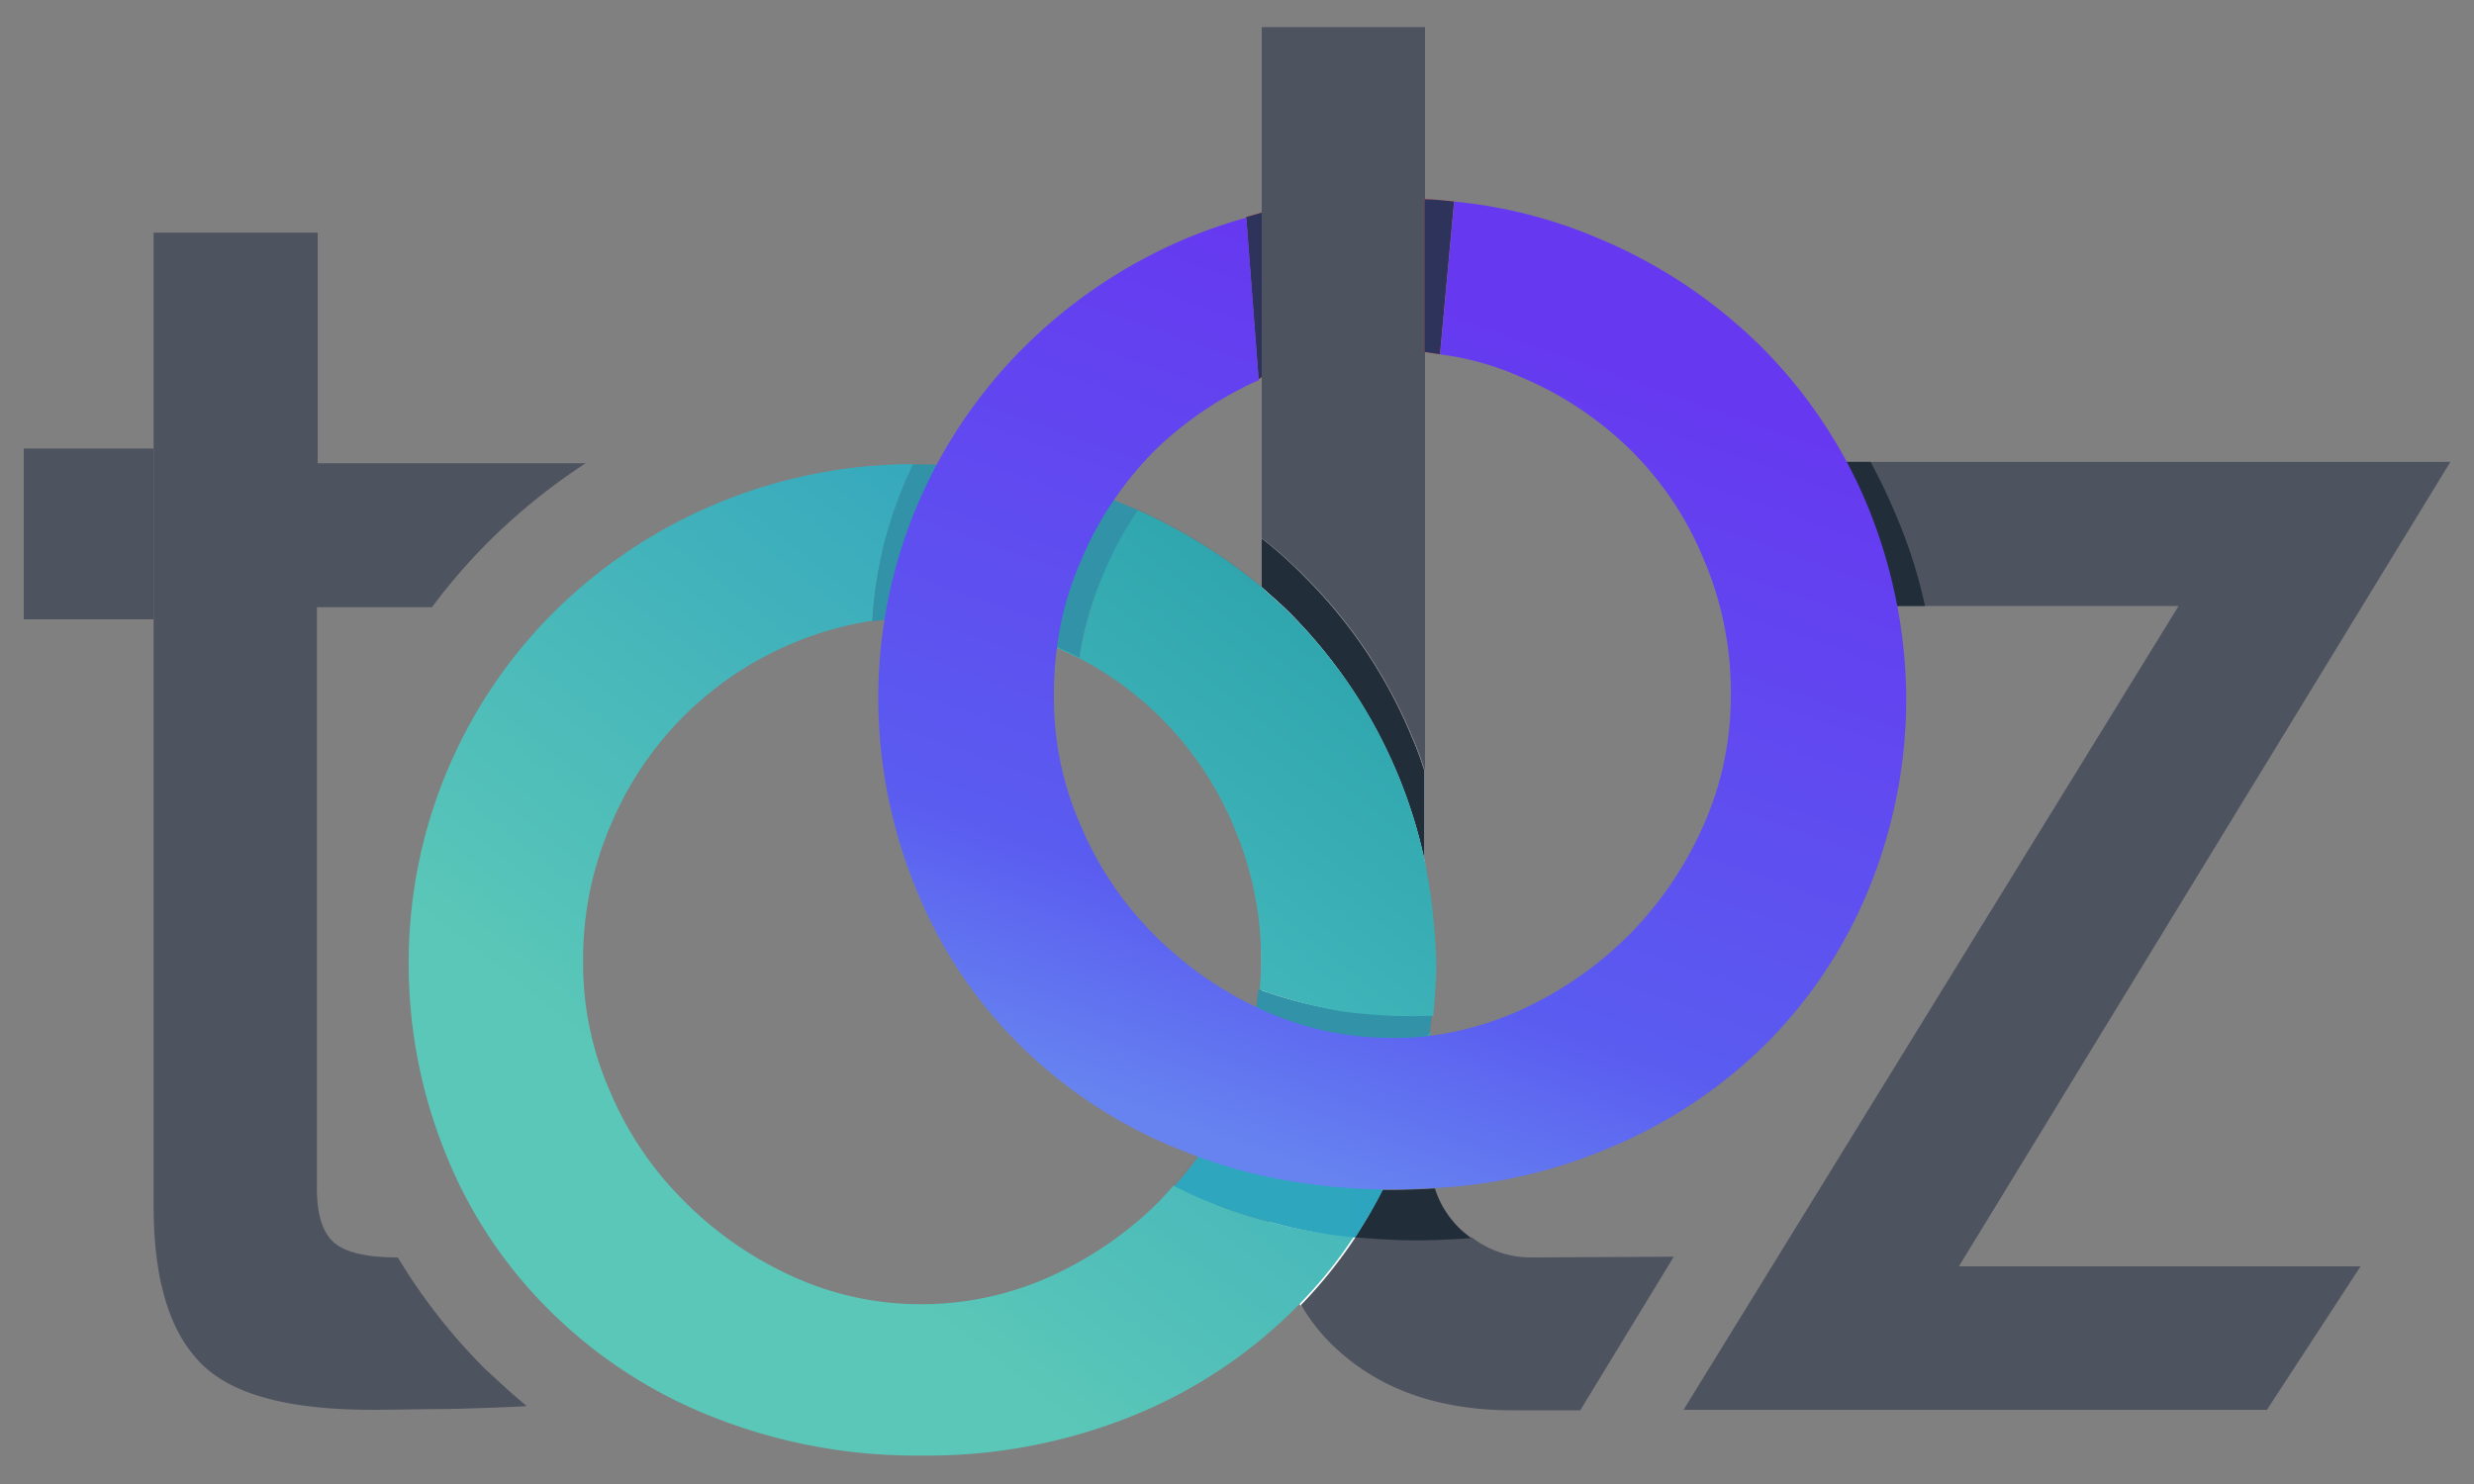 <svg id="Layer_1" data-name="Layer 1" xmlns="http://www.w3.org/2000/svg" xmlns:xlink="http://www.w3.org/1999/xlink" viewBox="0 0 200 120"><rect x="0" y="0" width="200" height="120" fill="#808080" stroke="none"/><defs><style>.cls-1{fill:none;}.cls-2{fill:#4e5360;}.cls-3{fill:#fff;}.cls-4{fill:#212e3a;}.cls-5{fill:#364857;opacity:0.14;isolation:isolate;}.cls-6{fill:url(#linear-gradient);}.cls-7{fill:url(#linear-gradient-2);}.cls-8{fill:#3192a8;}.cls-9{fill:url(#linear-gradient-3);}.cls-10{fill:url(#linear-gradient-4);}.cls-11{fill:url(#linear-gradient-5);}.cls-12{fill:url(#linear-gradient-6);}.cls-13{fill:url(#linear-gradient-7);}.cls-14{fill:url(#linear-gradient-8);}.cls-15{fill:url(#linear-gradient-9);}.cls-16{fill:#2d335b;}.cls-17{fill:url(#linear-gradient-10);}.cls-18{fill:url(#linear-gradient-11);}</style><linearGradient id="linear-gradient" x1="32.99" y1="76.46" x2="116" y2="76.46" gradientTransform="matrix(1, 0, 0, -1, 0, 122)" gradientUnits="userSpaceOnUse"><stop offset="0" stop-color="#7cd2cb"/><stop offset="0.08" stop-color="#6accc8"/><stop offset="0.22" stop-color="#4fc3c4"/><stop offset="0.36" stop-color="#3cbcc0"/><stop offset="0.51" stop-color="#31b8bf"/><stop offset="0.67" stop-color="#2db7be"/><stop offset="0.98" stop-color="#2da1be"/></linearGradient><linearGradient id="linear-gradient-2" x1="-62.57" y1="37.51" x2="117.76" y2="37.51" xlink:href="#linear-gradient"/><linearGradient id="linear-gradient-3" x1="-796.52" y1="30.25" x2="191.65" y2="30.25" xlink:href="#linear-gradient"/><linearGradient id="linear-gradient-4" x1="-796.52" y1="79.34" x2="191.65" y2="79.34" xlink:href="#linear-gradient"/><linearGradient id="linear-gradient-5" x1="-796.51" y1="36.64" x2="191.66" y2="36.64" xlink:href="#linear-gradient"/><linearGradient id="linear-gradient-6" x1="71.17" y1="18.6" x2="113.17" y2="71.99" gradientTransform="matrix(1, 0, 0, -1, 0, 122)" gradientUnits="userSpaceOnUse"><stop offset="0" stop-color="#7cd2cb"/><stop offset="0.22" stop-color="#4fc3c4"/><stop offset="0.98" stop-color="#2da3ac"/></linearGradient><linearGradient id="linear-gradient-7" x1="60.89" y1="26.69" x2="102.89" y2="80.08" gradientTransform="matrix(1, 0, 0, -1, 0, 122)" gradientUnits="userSpaceOnUse"><stop offset="0" stop-color="#5ac7b8"/><stop offset="0.98" stop-color="#2da1be"/></linearGradient><linearGradient id="linear-gradient-8" x1="-796.52" y1="30.16" x2="191.65" y2="30.16" xlink:href="#linear-gradient"/><linearGradient id="linear-gradient-9" x1="93.89" y1="37.91" x2="110.97" y2="86.07" gradientTransform="matrix(1, 0, 0, -1, 0, 122)" gradientUnits="userSpaceOnUse"><stop offset="0" stop-color="#f97a66"/><stop offset="0.24" stop-color="#f75940"/><stop offset="0.98" stop-color="#f74b40"/></linearGradient><linearGradient id="linear-gradient-10" x1="81.57" y1="42.29" x2="98.65" y2="90.44" xlink:href="#linear-gradient-9"/><linearGradient id="linear-gradient-11" x1="99.81" y1="29.51" x2="124.08" y2="97.95" gradientTransform="matrix(1, 0, 0, -1, 0, 122)" gradientUnits="userSpaceOnUse"><stop offset="0" stop-color="#6683f0"/><stop offset="0.24" stop-color="#5a5cf0"/><stop offset="0.98" stop-color="#6638f0"/></linearGradient></defs><title>toolzpro</title><path class="cls-1" d="M123,81.52a29,29,0,0,0,8.76-6.06,27.61,27.61,0,0,0,5.94-8.76,25.54,25.54,0,0,0,2.22-10.62,27.3,27.3,0,0,0-2.22-11A27.18,27.18,0,0,0,123,30.39a25.38,25.38,0,0,0-7.74-2V83.62A24,24,0,0,0,123,81.52Z"/><path class="cls-1" d="M93.31,36.27a26.59,26.59,0,0,0-5.94,8.82,27.3,27.3,0,0,0-2.22,11,25.74,25.74,0,0,0,2.22,10.62A28.84,28.84,0,0,0,102,81.52v-51A27.59,27.59,0,0,0,93.31,36.27Z"/><path class="cls-2" d="M102,2.19V43.53a35.55,35.55,0,0,1,3.54,3.12,39.6,39.6,0,0,1,8.58,12.78,28.09,28.09,0,0,1,1.08,2.88V2.19Z"/><path class="cls-3" d="M104.29,49.59a40,40,0,0,1,10.86,20.1V62.32a28.09,28.09,0,0,0-1.08-2.88,39.6,39.6,0,0,0-8.58-12.78A34.67,34.67,0,0,0,102,43.53v4C102.73,48.15,103.57,48.87,104.29,49.59Z"/><path class="cls-4" d="M104.29,49.59a40,40,0,0,1,10.86,20.1V62.32a28.09,28.09,0,0,0-1.08-2.88,39.6,39.6,0,0,0-8.58-12.78A34.67,34.67,0,0,0,102,43.53v4C102.73,48.15,103.57,48.87,104.29,49.59Z"/><path class="cls-3" d="M102,81.52a.22.22,0,0,0,.18.06,25.77,25.77,0,0,0,.9-6.84,27,27,0,0,0-1.14-8L102,81.52Z"/><path class="cls-5" d="M100.87,63.76A31,31,0,0,1,102,66.82V47.43a43,43,0,0,0-10-6.24,27.3,27.3,0,0,0-2.88,5.4A31.6,31.6,0,0,0,88,50a27.31,27.31,0,0,1,7,5A28.53,28.53,0,0,1,100.87,63.76Z"/><path class="cls-5" d="M112.51,83.8a24.18,24.18,0,0,1-10.32-2.22c-.18.66-.42,1.38-.66,2,.72.42,1.5.84,2.28,1.26h.06a23.94,23.94,0,0,0,10.62,2.4h.42A41.39,41.39,0,0,0,116,77.8a44,44,0,0,0-.78-8V83.68A20.34,20.34,0,0,1,112.51,83.8Z"/><path class="cls-3" d="M104.29,49.59c-.78-.78-1.56-1.44-2.34-2.16V66.82a29.15,29.15,0,0,1,1.14,8,26.1,26.1,0,0,1-.9,6.84,25.11,25.11,0,0,0,10.32,2.22c.9,0,1.8-.06,2.7-.12V69.82a39.76,39.76,0,0,0-2.28-7.32A41.29,41.29,0,0,0,104.29,49.59Z"/><path class="cls-5" d="M104.29,49.59c-.78-.78-1.56-1.44-2.34-2.16V66.82a29.15,29.15,0,0,1,1.14,8,26.1,26.1,0,0,1-.9,6.84,25.11,25.11,0,0,0,10.32,2.22c.9,0,1.8-.06,2.7-.12V69.82a39.76,39.76,0,0,0-2.28-7.32A41.29,41.29,0,0,0,104.29,49.59Z"/><path class="cls-3" d="M104.05,99.16l-1.38-.36a22.08,22.08,0,0,0,2.46,6.78,38.9,38.9,0,0,0,4.44-5.52A50.49,50.49,0,0,1,104.05,99.16Z"/><path class="cls-2" d="M32.16,101.68h0q-3.87,0-5.22-1.26c-.9-.84-1.32-2.28-1.32-4.32v-47h9.3a48.29,48.29,0,0,1,4.62-5.34,49.78,49.78,0,0,1,7.8-6.3H25.68V18.81H12.42V97.54c0,5.88,1.26,10.08,3.78,12.66S23.34,114,30.12,114c1.56,0,4.08-.06,5.46-.06,1.14,0,5-.12,7-.24-1.2-1-2.28-2-3.36-3A46.93,46.93,0,0,1,32.16,101.68Z"/><polygon class="cls-2" points="12.36 36.27 12.3 36.27 12.24 36.27 12.24 36.27 12.18 36.27 12.12 36.27 12.06 36.27 12 36.27 11.94 36.27 11.94 36.27 11.88 36.27 11.82 36.27 11.76 36.27 11.7 36.27 11.64 36.27 11.64 36.27 11.58 36.27 11.52 36.27 11.46 36.27 11.4 36.27 11.34 36.27 11.28 36.27 11.28 36.27 11.22 36.27 11.16 36.27 11.1 36.27 11.04 36.27 10.98 36.27 10.98 36.27 10.92 36.27 10.86 36.27 10.8 36.27 10.74 36.27 10.68 36.27 10.68 36.27 10.62 36.27 10.56 36.27 10.5 36.27 10.44 36.27 10.38 36.27 10.38 36.27 10.32 36.27 10.26 36.27 10.2 36.27 10.14 36.27 10.08 36.27 10.08 36.27 10.02 36.27 9.96 36.27 9.9 36.27 9.84 36.27 9.78 36.27 9.78 36.27 9.72 36.27 9.66 36.27 9.6 36.27 9.54 36.27 9.48 36.27 9.42 36.27 9.42 36.27 9.36 36.27 9.3 36.27 9.24 36.27 9.18 36.27 9.12 36.27 9.12 36.27 9.06 36.27 9 36.27 8.94 36.27 8.88 36.27 8.82 36.27 8.82 36.27 8.76 36.27 8.7 36.27 8.64 36.27 8.58 36.27 8.52 36.27 8.52 36.27 8.46 36.27 8.4 36.27 8.34 36.27 8.28 36.27 8.22 36.27 8.22 36.27 8.16 36.27 8.1 36.27 8.04 36.27 7.98 36.27 7.92 36.27 7.86 36.27 7.86 36.27 7.8 36.27 7.74 36.27 7.68 36.27 7.62 36.27 7.56 36.27 7.56 36.27 7.5 36.27 7.44 36.27 7.38 36.27 7.32 36.27 7.25 36.27 7.25 36.27 7.2 36.27 7.13 36.27 7.08 36.27 7.01 36.27 6.96 36.27 6.96 36.27 6.89 36.27 6.83 36.27 6.78 36.27 6.71 36.27 6.66 36.27 6.66 36.27 6.59 36.27 6.54 36.27 6.47 36.27 6.42 36.27 6.36 36.27 6.29 36.27 6.29 36.27 6.24 36.27 6.17 36.27 6.12 36.27 6.05 36.27 6 36.27 6 36.27 5.93 36.27 5.88 36.27 5.82 36.27 5.75 36.27 5.7 36.27 5.7 36.27 5.63 36.27 5.58 36.27 5.51 36.27 5.46 36.27 5.39 36.27 5.39 36.27 5.33 36.27 5.28 36.27 5.21 36.27 5.16 36.27 5.09 36.27 5.09 36.27 5.04 36.27 4.97 36.27 4.92 36.27 4.86 36.27 4.79 36.27 4.79 36.27 4.74 36.27 4.67 36.27 4.62 36.27 4.55 36.27 4.5 36.27 4.43 36.27 4.43 36.27 4.38 36.27 4.32 36.27 4.25 36.27 4.2 36.27 4.13 36.27 4.13 36.27 4.08 36.27 4.01 36.27 3.96 36.27 3.9 36.27 3.83 36.27 3.83 36.27 3.77 36.27 3.71 36.27 3.65 36.27 3.6 36.27 3.54 36.27 3.54 36.27 3.48 36.27 3.42 36.27 3.35 36.27 3.29 36.27 3.23 36.27 3.23 36.27 3.17 36.27 3.12 36.27 3.06 36.27 3 36.27 2.94 36.27 2.88 36.27 2.88 36.27 2.81 36.27 2.75 36.27 2.69 36.27 2.63 36.27 2.58 36.27 2.58 36.27 2.52 36.27 2.46 36.27 2.4 36.27 2.33 36.27 2.27 36.27 2.27 36.27 2.21 36.27 2.15 36.27 1.92 36.27 1.92 50.08 2.15 50.08 2.21 50.08 2.27 50.08 2.27 50.08 2.33 50.08 2.4 50.08 2.46 50.08 2.52 50.08 2.58 50.08 2.58 50.08 2.63 50.08 2.69 50.08 2.75 50.08 2.81 50.08 2.88 50.08 2.88 50.08 2.94 50.08 3 50.08 3.06 50.08 3.12 50.08 3.17 50.08 3.23 50.08 3.23 50.08 3.29 50.08 3.35 50.08 3.42 50.08 3.48 50.08 3.54 50.08 3.54 50.08 3.6 50.08 3.65 50.08 3.71 50.08 3.77 50.08 3.83 50.08 3.83 50.08 3.9 50.08 3.96 50.08 4.01 50.08 4.08 50.08 4.13 50.08 4.13 50.08 4.2 50.08 4.25 50.08 4.32 50.08 4.38 50.08 4.43 50.08 4.43 50.08 4.5 50.08 4.55 50.08 4.62 50.08 4.67 50.08 4.74 50.08 4.79 50.08 4.79 50.08 4.86 50.08 4.92 50.08 4.97 50.08 5.04 50.08 5.09 50.08 5.09 50.08 5.16 50.08 5.21 50.08 5.28 50.08 5.33 50.08 5.39 50.08 5.39 50.08 5.46 50.08 5.51 50.08 5.58 50.08 5.63 50.08 5.7 50.08 5.7 50.08 5.75 50.08 5.82 50.08 5.88 50.08 5.93 50.08 6 50.08 6 50.08 6.05 50.08 6.12 50.08 6.17 50.08 6.24 50.08 6.29 50.08 6.29 50.08 6.36 50.08 6.42 50.08 6.47 50.08 6.54 50.08 6.59 50.08 6.66 50.08 6.66 50.08 6.71 50.08 6.78 50.08 6.83 50.08 6.89 50.08 6.96 50.08 6.96 50.08 7.01 50.08 7.08 50.08 7.13 50.08 7.2 50.08 7.25 50.08 7.25 50.08 7.32 50.08 7.38 50.08 7.44 50.08 7.5 50.08 7.56 50.08 7.56 50.08 7.62 50.08 7.68 50.08 7.74 50.08 7.8 50.08 7.86 50.08 7.86 50.08 7.92 50.08 7.98 50.08 8.04 50.08 8.1 50.08 8.16 50.08 8.22 50.08 8.22 50.08 8.28 50.08 8.34 50.08 8.4 50.08 8.46 50.08 8.52 50.08 8.52 50.08 8.58 50.08 8.64 50.08 8.7 50.08 8.76 50.08 8.82 50.08 8.82 50.08 8.88 50.08 8.94 50.08 9 50.08 9.06 50.08 9.12 50.08 9.12 50.08 9.18 50.08 9.24 50.08 9.3 50.08 9.36 50.08 9.42 50.08 9.42 50.08 9.48 50.08 9.54 50.08 9.6 50.08 9.66 50.08 9.72 50.08 9.78 50.08 9.78 50.08 9.84 50.08 9.9 50.08 9.96 50.08 10.02 50.08 10.08 50.08 10.08 50.08 10.14 50.08 10.2 50.08 10.26 50.08 10.32 50.08 10.38 50.08 10.38 50.08 10.44 50.08 10.5 50.08 10.56 50.08 10.62 50.08 10.68 50.08 10.68 50.08 10.74 50.08 10.8 50.08 10.86 50.08 10.92 50.08 10.98 50.08 10.98 50.08 11.04 50.08 11.1 50.08 11.16 50.08 11.22 50.08 11.28 50.08 11.28 50.08 11.34 50.08 11.4 50.08 11.46 50.08 11.52 50.08 11.58 50.08 11.64 50.08 11.64 50.08 11.7 50.08 11.76 50.08 11.82 50.08 11.88 50.08 11.94 50.08 11.94 50.08 12 50.08 12.06 50.08 12.12 50.08 12.18 50.08 12.24 50.08 12.24 50.08 12.3 50.08 12.36 50.08 12.42 50.08 12.42 48.99 12.42 37.35 12.42 36.27 12.36 36.27"/><path class="cls-6" d="M73.33,50h1.2A26,26,0,0,1,85,52.17c.78.36,1.56.72,2.28,1.08a27.21,27.21,0,0,1,1.86-6.54A28.83,28.83,0,0,1,92,41.31L91.15,41a41.55,41.55,0,0,0-13.38-3.12,35.6,35.6,0,0,0-2,4.32A33.06,33.06,0,0,0,73.33,50Z"/><path class="cls-3" d="M102.67,98.8l1.38.36a40.75,40.75,0,0,0,5.52.9,41.05,41.05,0,0,0,2.22-3.9,49,49,0,0,1-9.6-1.08A23.29,23.29,0,0,0,102.67,98.8Z"/><path class="cls-2" d="M176.12,49H140.24V37.35h57.85L158.36,102.4h32.47L183.26,114H136.1Z"/><path class="cls-4" d="M151.22,37.35h-10V49h14.4a40,40,0,0,0-2.16-6.9A48.49,48.49,0,0,0,151.22,37.35Z"/><path class="cls-7" d="M115.27,84a35.37,35.37,0,0,1-8.4-.54,27.68,27.68,0,0,1-5.22-1.2,1,1,0,0,0-.06-.6,17.59,17.59,0,0,1-.3,1.74c.12.06.18.12.3.18.72.42,1.5.84,2.28,1.26h.06a23.94,23.94,0,0,0,10.62,2.4H115c.3-1.26.48-2.58.66-3.84A1.6,1.6,0,0,0,115.27,84Z"/><path class="cls-8" d="M101.59,82.36a33.28,33.28,0,0,0,5.22,1.2,39.06,39.06,0,0,0,8.4.54,2.44,2.44,0,0,1,.36-.66c.06-.48.12-.9.18-1.38a43.27,43.27,0,0,1-7.44-.36A36,36,0,0,1,101.77,80a.06.06,0,0,1-.06.06c-.06.54-.12,1.14-.18,1.68A1.34,1.34,0,0,1,101.59,82.36Z"/><path class="cls-9" d="M111.73,96.16h0a24.12,24.12,0,0,0,1.32-2.82,36.45,36.45,0,0,0,1.86-6h-.06a40.9,40.9,0,0,1-1.86,6C112.63,94.3,112.15,95.26,111.73,96.16Z"/><path class="cls-10" d="M73.87,47.55a44.71,44.71,0,0,1,1.8-5.46,47.66,47.66,0,0,1,2-4.32h-.54a39.53,39.53,0,0,0-2.7,7C74.23,45.63,74,46.59,73.87,47.55Z"/><path class="cls-11" d="M103.81,84.88a23.94,23.94,0,0,0,10.62,2.4h0a24.13,24.13,0,0,1-10.62-2.4h0a21.74,21.74,0,0,1-2.58-1.44h0a21.74,21.74,0,0,0,2.58,1.44Z"/><path class="cls-12" d="M115.21,69.76a40,40,0,0,0-10.86-20.1c-.78-.78-1.56-1.44-2.34-2.16a43,43,0,0,0-10-6.24,27.3,27.3,0,0,0-2.88,5.4A31.6,31.6,0,0,0,88,50a28.24,28.24,0,0,0-.72,3.24A27.07,27.07,0,0,1,99.73,66.82a27.3,27.3,0,0,1,2.22,11c0,.78-.06,1.5-.12,2.28a.06.06,0,0,1,.06-.06,41.64,41.64,0,0,0,6.54,1.74,43.27,43.27,0,0,0,7.44.36c.12-1.38.24-2.82.24-4.26A50,50,0,0,0,115.21,69.76Z"/><path class="cls-13" d="M104,99.16l-1.38-.36a33.76,33.76,0,0,1-5.4-1.86l-2.34-1.08c-.36.42-.78.84-1.14,1.26A30.08,30.08,0,0,1,85,103.18a25.38,25.38,0,0,1-10.44,2.28A24.84,24.84,0,0,1,64,103.18a29.46,29.46,0,0,1-8.7-6.06,27.61,27.61,0,0,1-5.94-8.76,25.54,25.54,0,0,1-2.22-10.62,27.3,27.3,0,0,1,2.22-11A27.33,27.33,0,0,1,64,52.05a27.21,27.21,0,0,1,6.54-1.86,32.32,32.32,0,0,1,1.2-7.14,33.83,33.83,0,0,1,2.1-5.52,41.35,41.35,0,0,0-29.1,12,40,40,0,0,0-11.7,28.14A40.7,40.7,0,0,0,36,93.22a37.35,37.35,0,0,0,8.4,12.72,38.74,38.74,0,0,0,13.08,8.58,44.44,44.44,0,0,0,17,3.18,44.23,44.23,0,0,0,17-3.18,39.65,39.65,0,0,0,13.08-8.58l.48-.48a35.8,35.8,0,0,0,4.44-5.52h-.06A33.07,33.07,0,0,1,104,99.16Z"/><path class="cls-2" d="M123.73,101.68a7.81,7.81,0,0,1-4.74-1.62c-.3,0-.6.06-.9.06-1.14.06-2.34.12-3.54.12h0c-1.68,0-3.3-.12-4.92-.24a35.8,35.8,0,0,1-4.44,5.52,14.77,14.77,0,0,0,2.34,3.06c3.66,3.66,8.58,5.46,14.76,5.46h5.46l7.56-12.42Z"/><path class="cls-5" d="M99.67,88.42a28.88,28.88,0,0,0,1.62-4.86h-.06a30.45,30.45,0,0,1-1.56,4.86,28.45,28.45,0,0,1-4.86,7.44h.06A29.28,29.28,0,0,0,99.67,88.42Z"/><path class="cls-4" d="M114.49,100.3c1.2,0,2.4-.06,3.54-.12.3,0,.6-.06.9-.06-.36-.3-.78-.6-1.14-1A7.68,7.68,0,0,1,116,96.1c-1.14.06-2.34.12-3.54.12h-.72a30.42,30.42,0,0,1-2.22,3.84C111.19,100.18,112.81,100.3,114.49,100.3Z"/><path class="cls-14" d="M102.61,98.8l1.38.36a40.75,40.75,0,0,0,5.52.9h.06c.78-1.26,1.56-2.52,2.22-3.84h-.06c.48-.9.9-1.86,1.32-2.82a36.45,36.45,0,0,0,1.86-6h-.36A23.76,23.76,0,0,1,103.93,85h-.06a25,25,0,0,1-2.52-1.38,23.13,23.13,0,0,1-1.62,4.86,26.83,26.83,0,0,1-4.8,7.44h0c.78.36,1.56.78,2.34,1.08A37.21,37.21,0,0,0,102.61,98.8Z"/><path class="cls-8" d="M70.51,50.25c.9-.12,1.86-.24,2.82-.3.18-.84.36-1.68.54-2.46.18-1,.36-1.86.6-2.82a39.53,39.53,0,0,1,2.7-7c-.9-.06-1.8-.12-2.7-.12h-.66a33.34,33.34,0,0,0-3.3,12.72Z"/><path class="cls-8" d="M85.39,52.29c.6.3,1.26.54,1.86.9a27.21,27.21,0,0,1,1.86-6.54A28.83,28.83,0,0,1,92,41.25l-.84-.36c-.42-.18-.78-.3-1.2-.48a29.88,29.88,0,0,0-2.58,4.74A24.81,24.81,0,0,0,85.39,52.29Z"/><path class="cls-5" d="M75.67,42.09A37.42,37.42,0,0,0,73.33,50h1.2A26,26,0,0,1,85,52.17a2.92,2.92,0,0,1,.42.18,24.67,24.67,0,0,1,2-7.2,25.74,25.74,0,0,1,2.58-4.74,42.81,42.81,0,0,0-12.18-2.64A35.93,35.93,0,0,0,75.67,42.09Z"/><path class="cls-1" d="M101.59,30.63c-.06,0-.06.06-.12.06s.12,0,.12-.06Z"/><path class="cls-15" d="M115.21,28.47l1.2.18,1.14-12.36c-.78-.06-1.56-.18-2.4-.18V28.47Z"/><path class="cls-16" d="M115.21,28.47l1.2.18,1.14-12.36c-.78-.06-1.56-.18-2.4-.18V28.47Z"/><path class="cls-17" d="M102,30.51V17.19l-1.26.36,1,13.14A.51.51,0,0,1,102,30.51Z"/><path class="cls-16" d="M102,30.51V17.19l-1.26.36,1,13.14A.51.51,0,0,1,102,30.51Z"/><path class="cls-18" d="M150.92,40.77A39.6,39.6,0,0,0,142.34,28a41.27,41.27,0,0,0-13.2-8.76,39.13,39.13,0,0,0-11.58-2.94l-1.14,12.36A23.21,23.21,0,0,1,123,30.51a28.3,28.3,0,0,1,8.76,5.82,26.59,26.59,0,0,1,5.94,8.82,27.3,27.3,0,0,1,2.22,11,25.74,25.74,0,0,1-2.22,10.62,29.73,29.73,0,0,1-5.94,8.76A30.08,30.08,0,0,1,123,81.64a25.74,25.74,0,0,1-7.74,2.16,20.34,20.34,0,0,1-2.7.12A24.84,24.84,0,0,1,102,81.64H102a29.33,29.33,0,0,1-8.64-6,27.61,27.61,0,0,1-5.94-8.76,25.54,25.54,0,0,1-2.22-10.62,26.94,26.94,0,0,1,.24-3.84,24.67,24.67,0,0,1,2-7.2,25.74,25.74,0,0,1,2.58-4.74,27.63,27.63,0,0,1,3.36-4.08,28.85,28.85,0,0,1,7-5,12,12,0,0,1,1.26-.6c.06,0,.06-.06.12-.06l-1-13.14a42.15,42.15,0,0,0-4.86,1.68,41.39,41.39,0,0,0-13.08,8.76A40,40,0,0,0,71,56.2,40.7,40.7,0,0,0,74,71.74a37.35,37.35,0,0,0,8.4,12.72A38.74,38.74,0,0,0,95.47,93a39.87,39.87,0,0,0,6.72,2.1,47.91,47.91,0,0,0,10.38,1.08c1.2,0,2.34-.06,3.54-.12A41.14,41.14,0,0,0,129.67,93a39.65,39.65,0,0,0,13.08-8.58,38.24,38.24,0,0,0,8.4-12.72A40.7,40.7,0,0,0,154.1,56.2,41.66,41.66,0,0,0,150.92,40.77Z"/></svg>